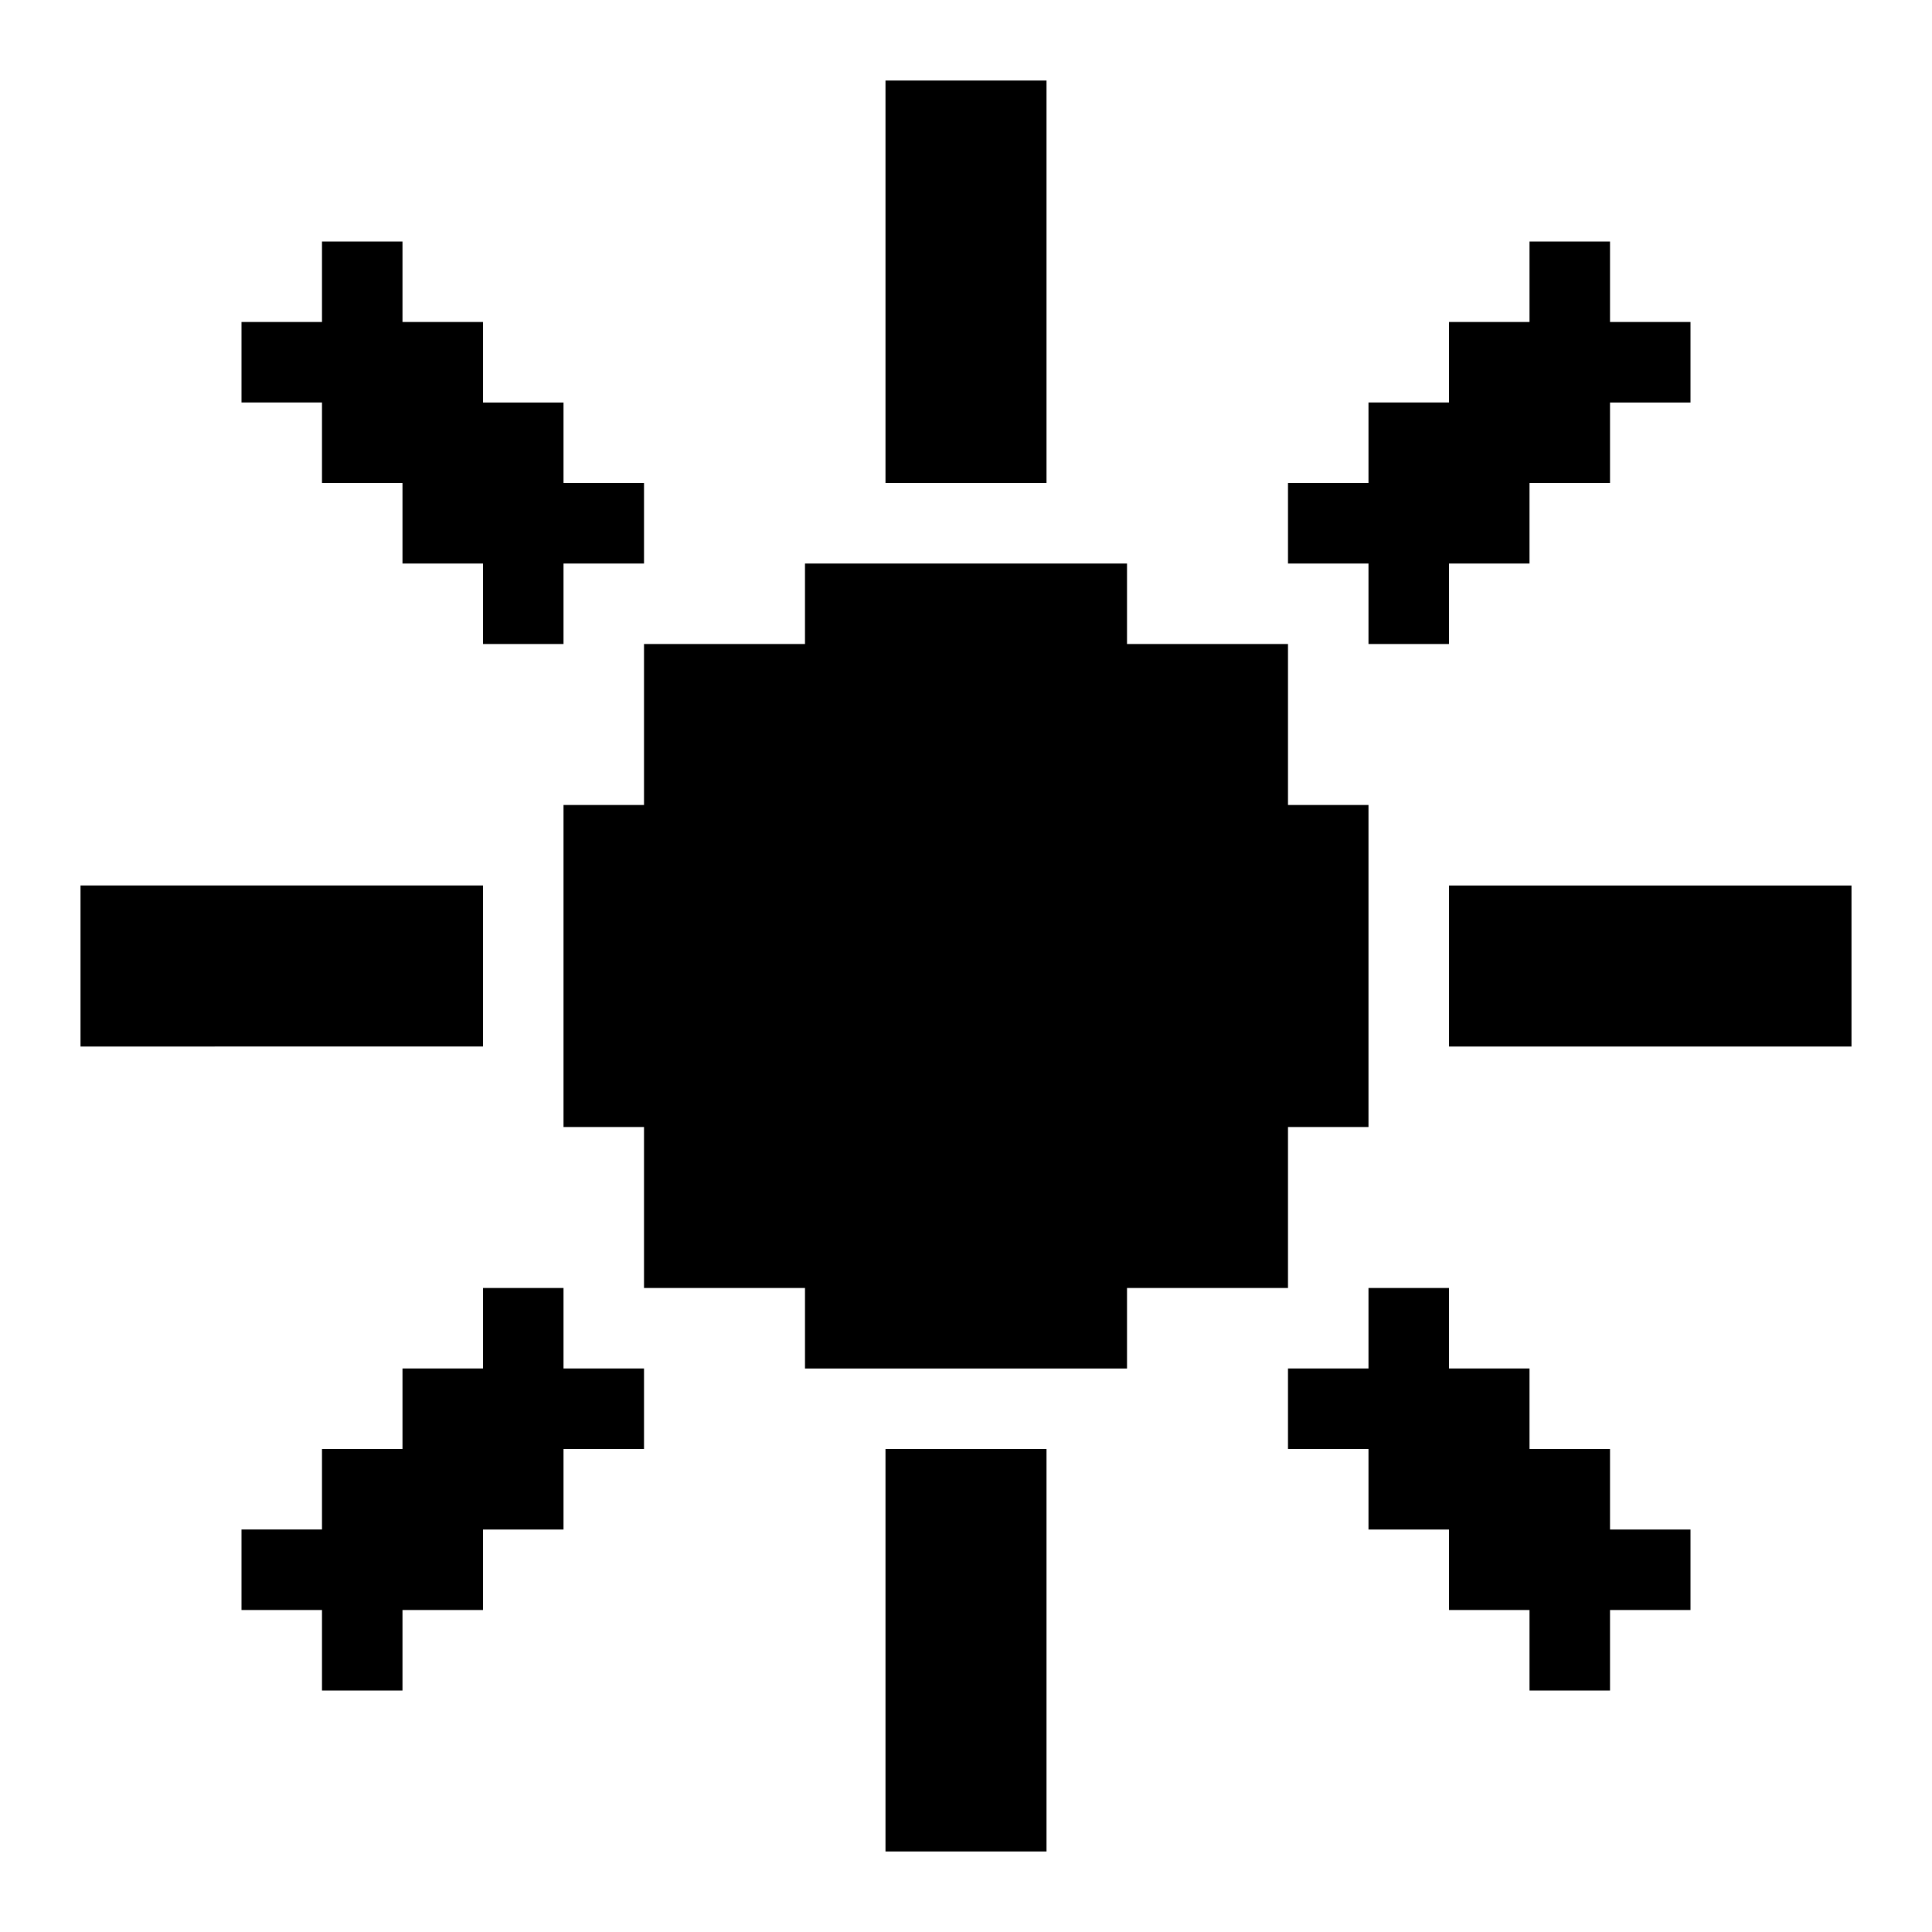 <svg xmlns="http://www.w3.org/2000/svg" width="3em" height="3em" viewBox="0 0 24 24"><path fill="currentColor" d="M1 11h5v2H1zm3-6H3V4h1V3h1v1h1v1h1v1h1v1H7v1H6V7H5V6H4zm3 12h1v1H7v1H6v1H5v1H4v-1H3v-1h1v-1h1v-1h1v-1h1zm4 1h2v5h-2zm0-17h2v5h-2zm9 18h1v1h-1v1h-1v-1h-1v-1h-1v-1h-1v-1h1v-1h1v1h1v1h1zm-2-8h5v2h-5zm-1-4h-1V6h1V5h1V4h1V3h1v1h1v1h-1v1h-1v1h-1v1h-1zm-1 9h-2v1h-4v-1H8v-2H7v-4h1V8h2V7h4v1h2v2h1v4h-1z"/></svg>